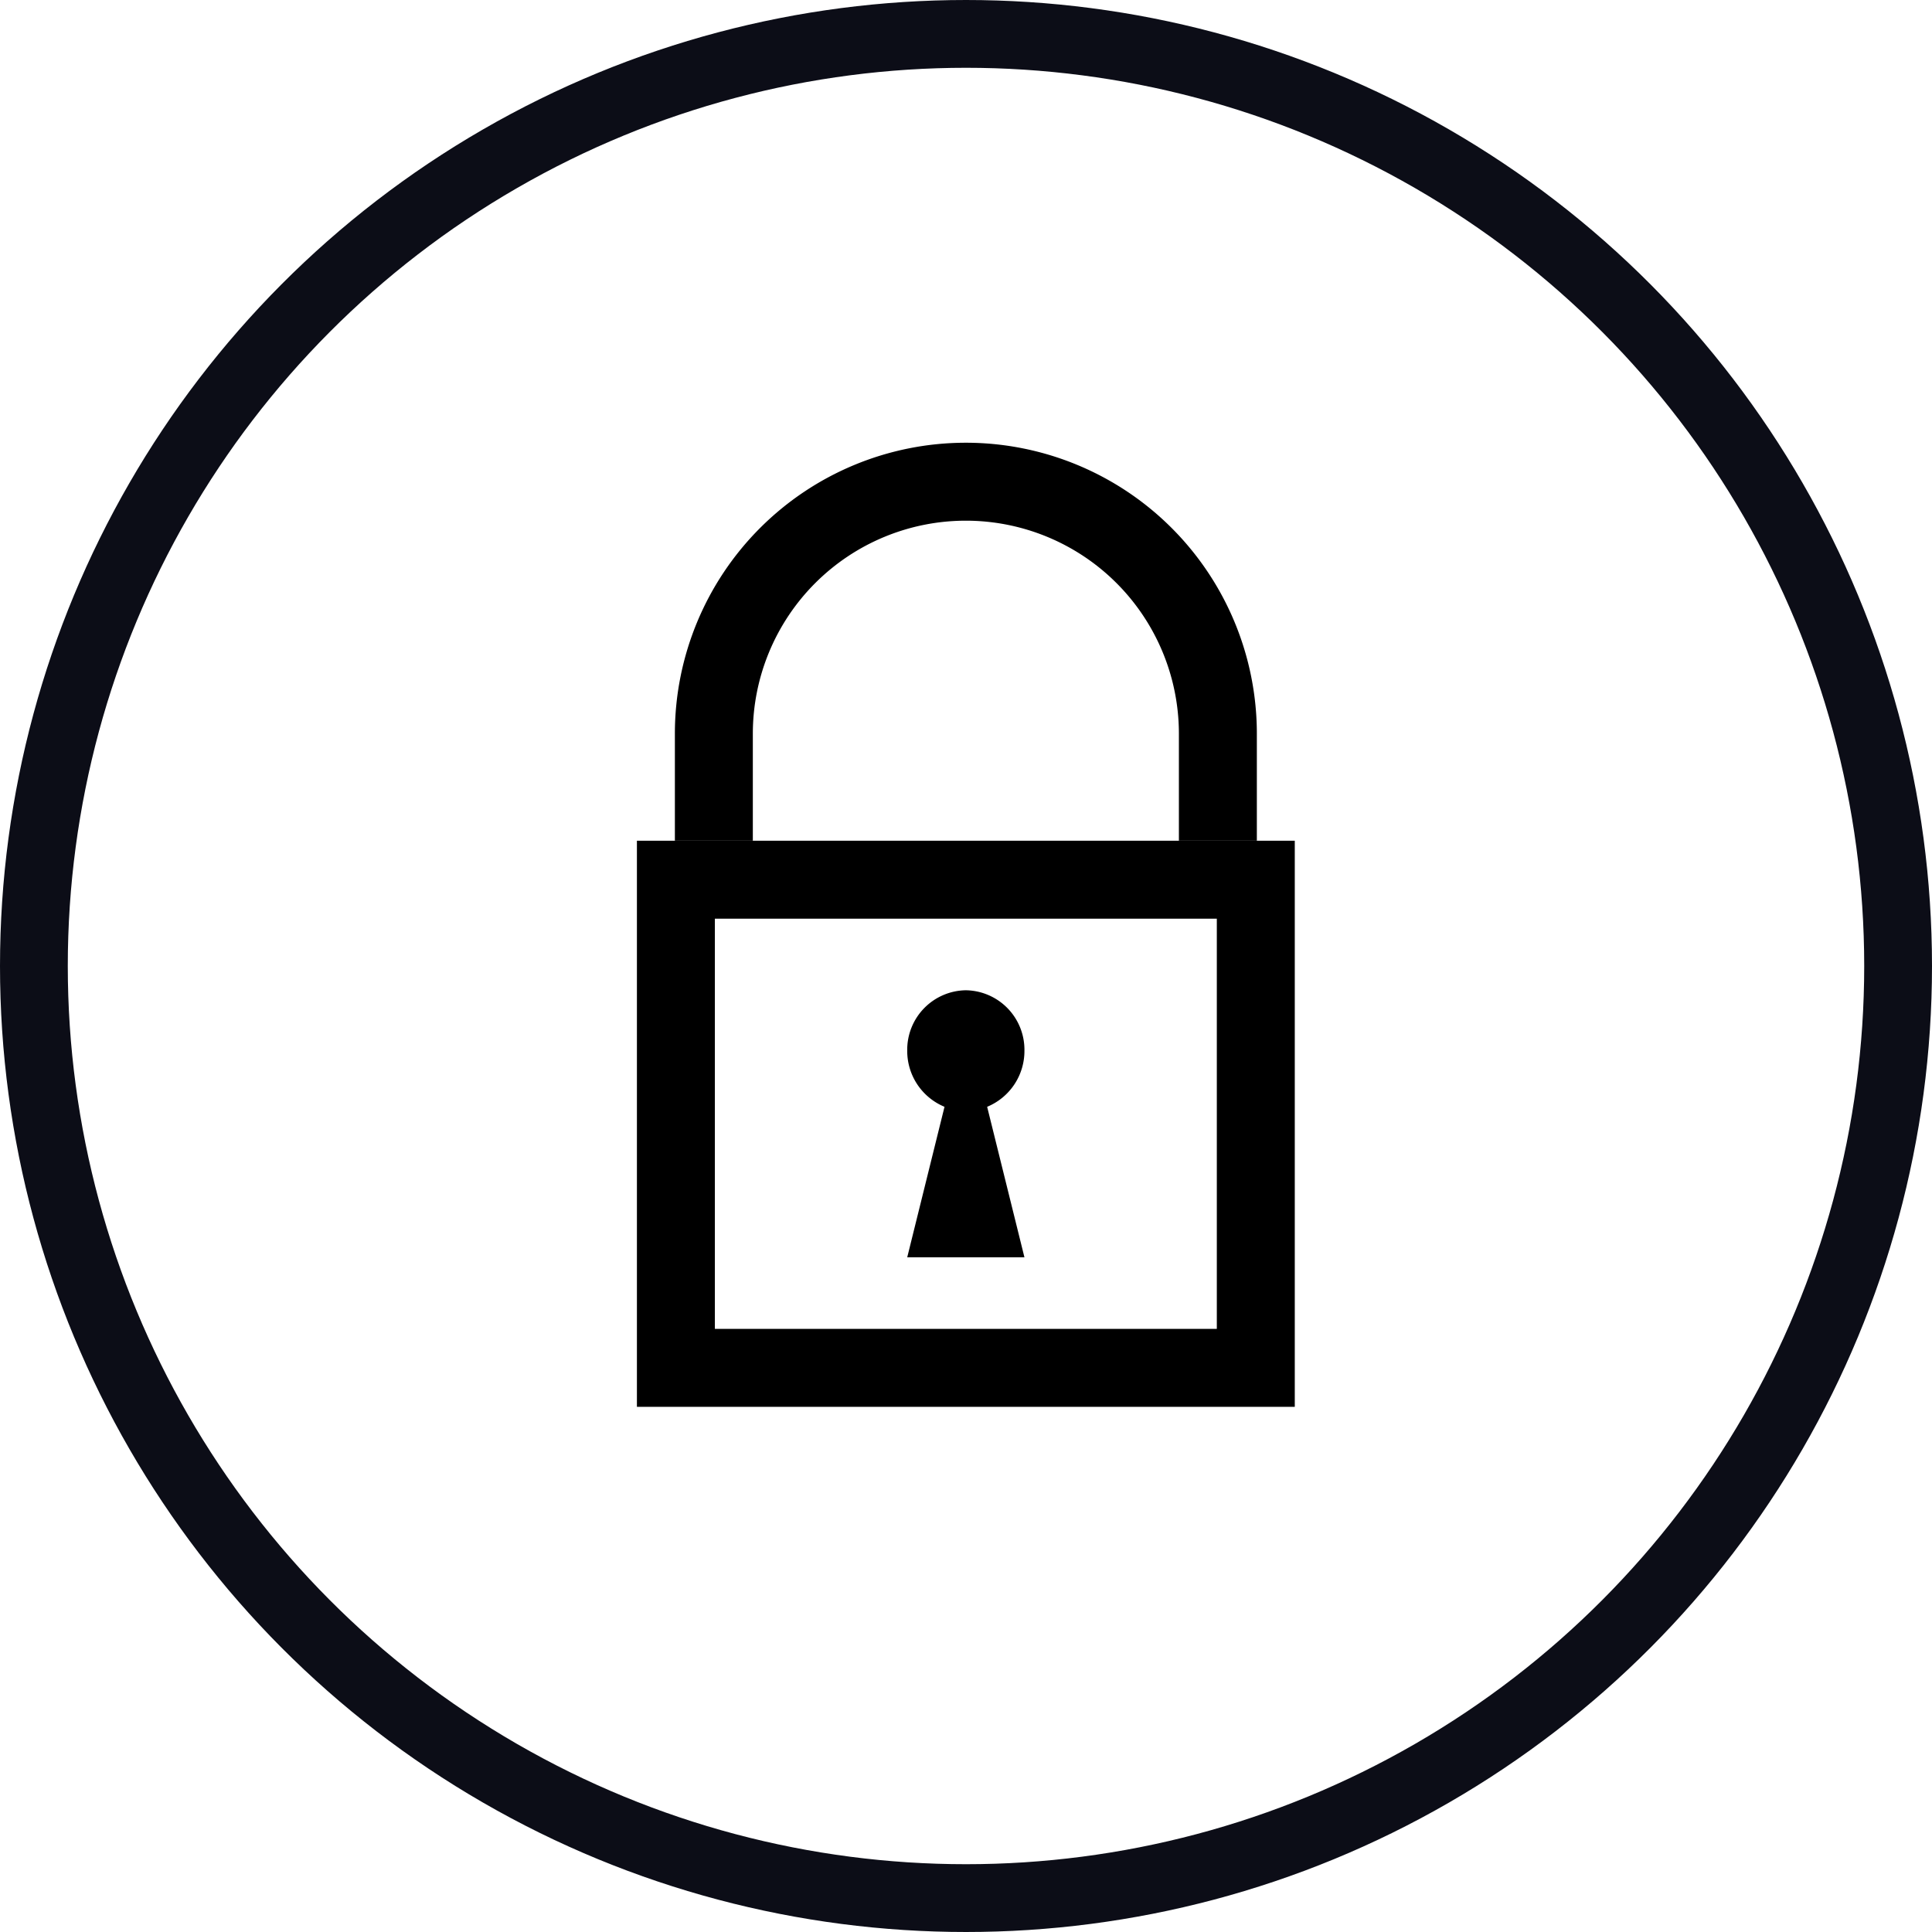 <svg xmlns="http://www.w3.org/2000/svg" width="57" height="57" viewBox="0 0 57 57">
  <g id="Group_115" data-name="Group 115" transform="translate(-292 -481)">
    <g id="Group_14" data-name="Group 14" transform="translate(310.791 495.212)">
      <g id="Group_13" data-name="Group 13">
        <g id="Rectangle_11" data-name="Rectangle 11" transform="translate(0 10.592)" fill="none" stroke="#000" stroke-miterlimit="10" stroke-width="2.3">
          <rect width="19.409" height="16.702" stroke="none"/>
          <rect x="1.15" y="1.15" width="17.109" height="14.402" fill="none"/>
        </g>
        <path id="Path_9" data-name="Path 9" d="M-242.943,28.431V25.274a7.435,7.435,0,0,0-7.435-7.435h0a7.435,7.435,0,0,0-7.435,7.435v3.157" transform="translate(260.083 -17.839)" fill="none" stroke="#000" stroke-miterlimit="10" stroke-width="2.3"/>
      </g>
      <path id="Union_1" data-name="Union 1" d="M0,7.878l1.1-4.44A1.781,1.781,0,0,1,0,1.78,1.755,1.755,0,0,1,1.729,0,1.755,1.755,0,0,1,3.458,1.78a1.781,1.781,0,0,1-1.1,1.658l1.1,4.44Z" transform="translate(7.975 15.004)"/>
    </g>
    <circle id="Ellipse_4" data-name="Ellipse 4" cx="27.5" cy="27.5" r="27.5" transform="translate(293 482)" fill="none" stroke="#0c0d17" stroke-width="2"/>
  </g>
</svg>
